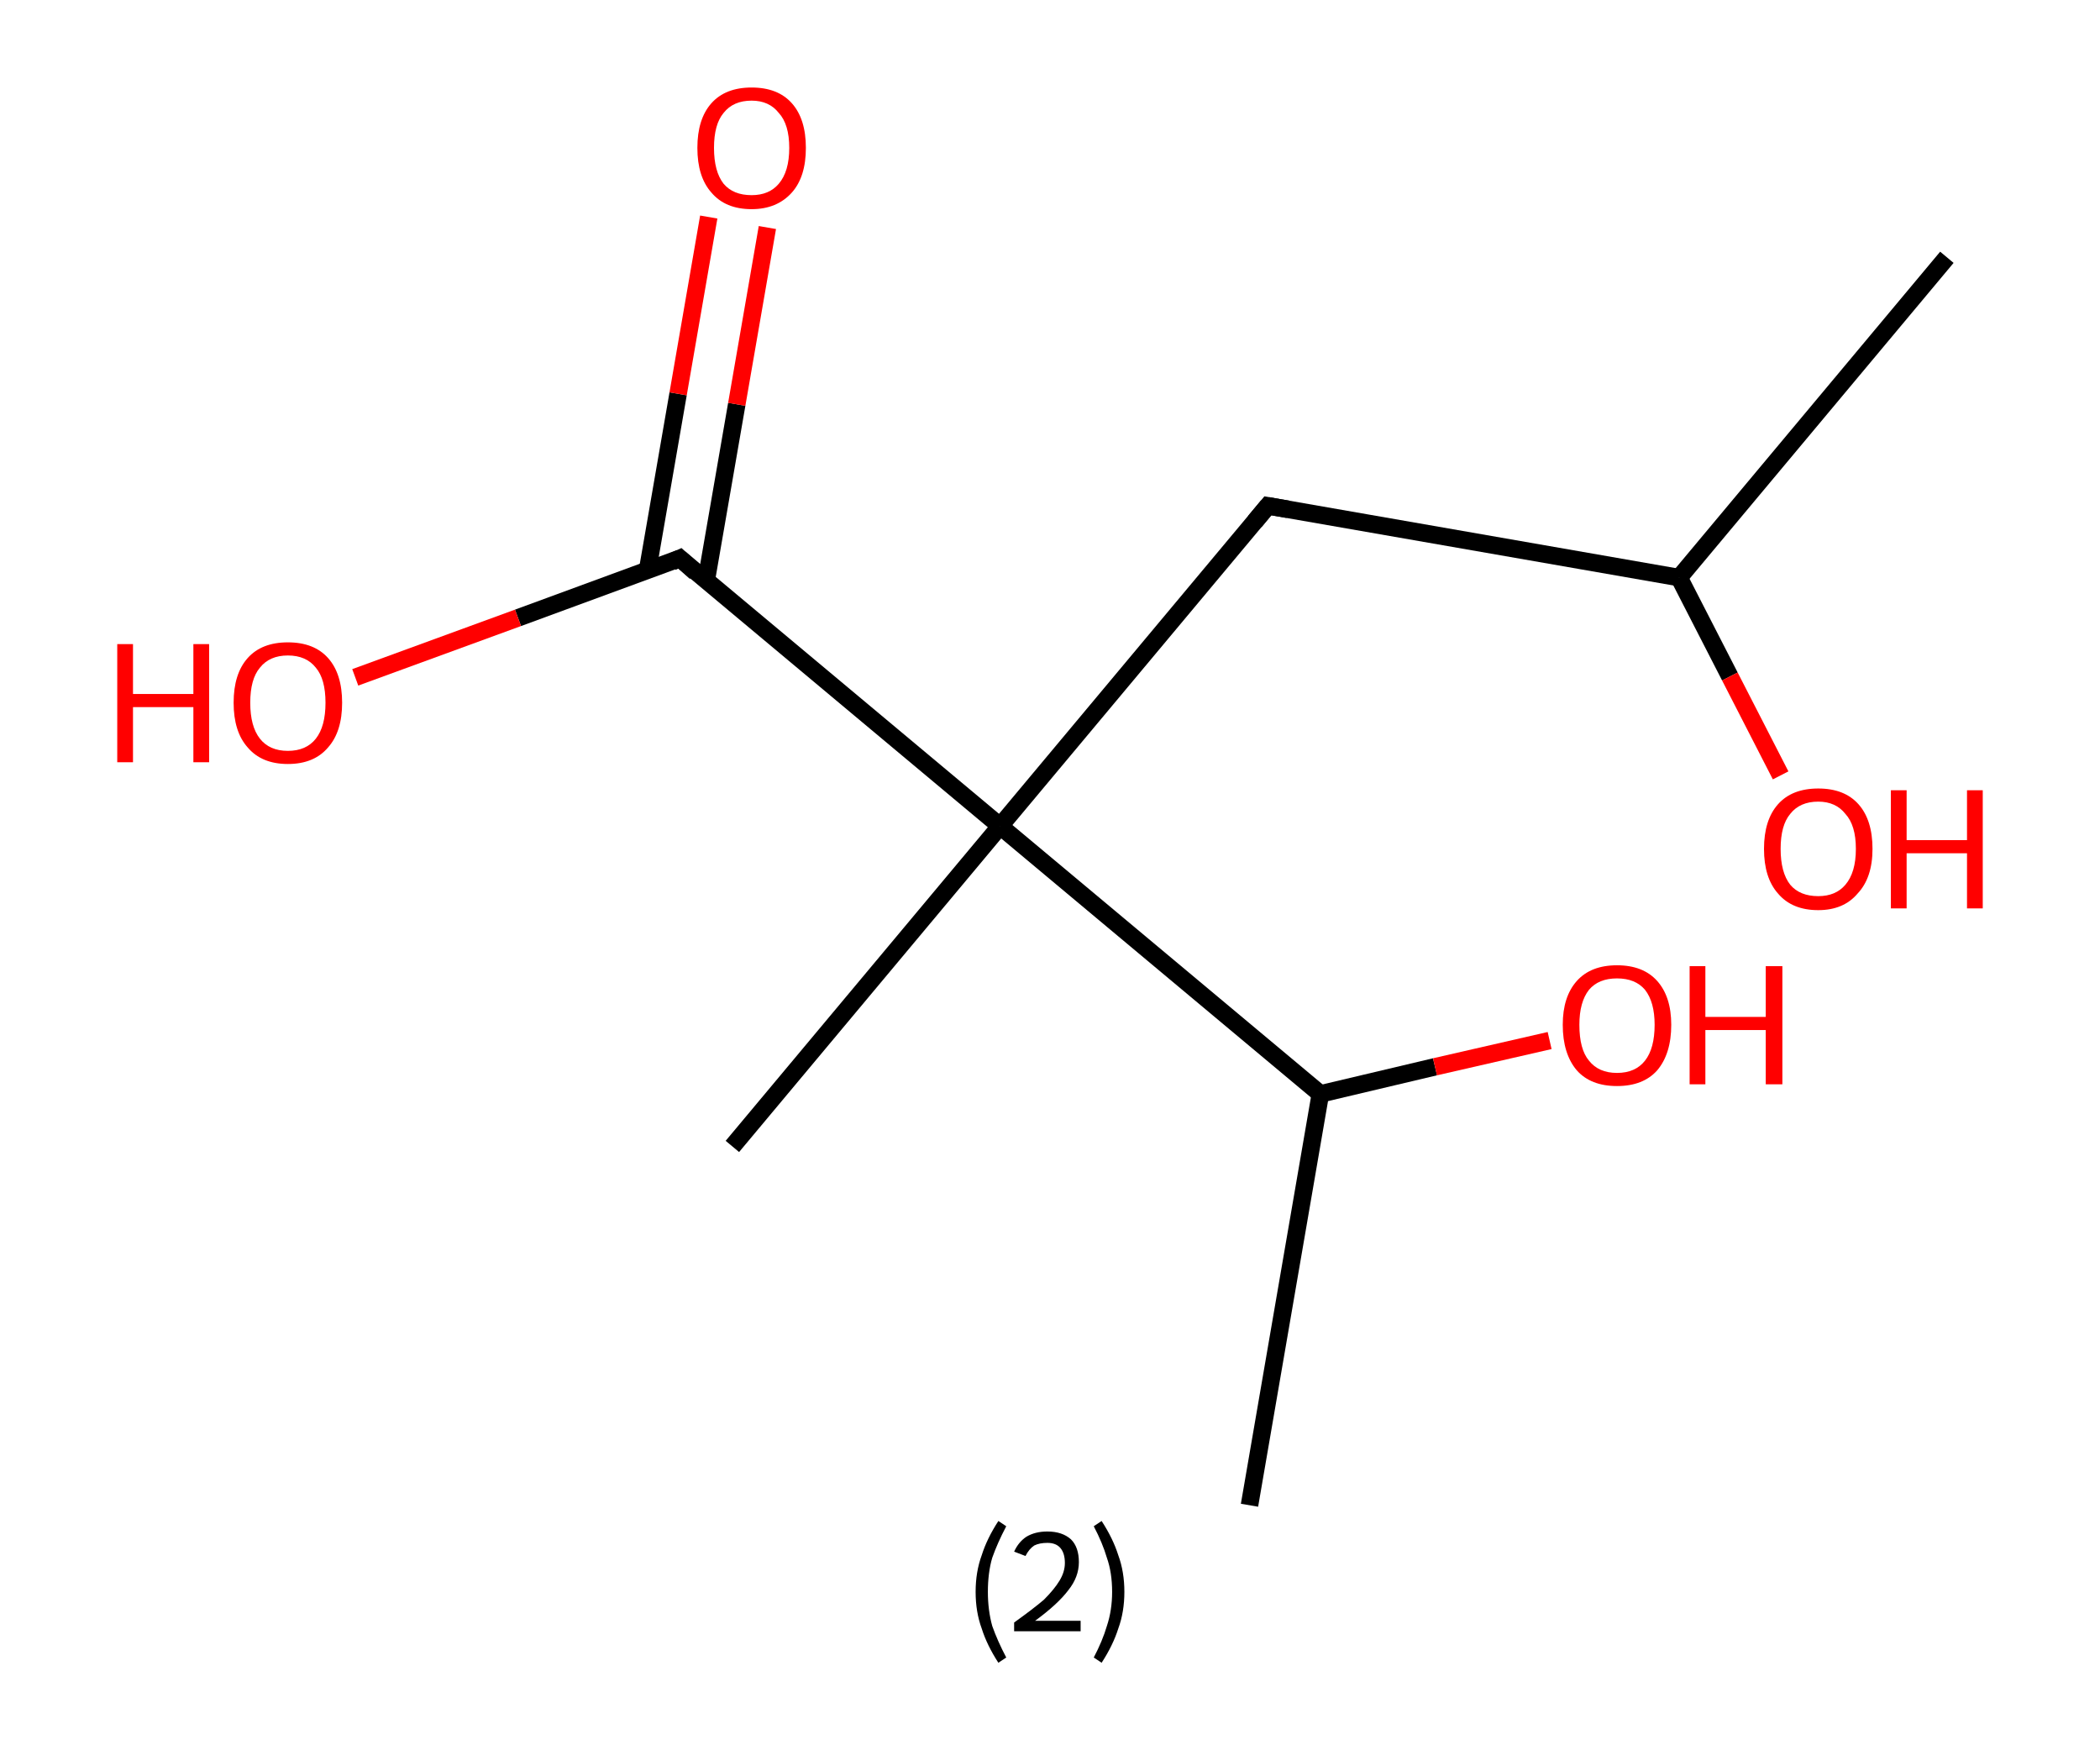 <?xml version='1.0' encoding='ASCII' standalone='yes'?>
<svg xmlns="http://www.w3.org/2000/svg" xmlns:rdkit="http://www.rdkit.org/xml" xmlns:xlink="http://www.w3.org/1999/xlink" version="1.1" baseProfile="full" xml:space="preserve" width="240px" height="200px" viewBox="0 0 240 200">
<!-- END OF HEADER -->
<rect style="opacity:1.0;fill:#FFFFFF;stroke:none" width="240.0" height="200.0" x="0.0" y="0.0"> </rect>
<path class="bond-0 atom-0 atom-1" d="M 222.5,29.4 L 191.9,66.0" style="fill:none;fill-rule:evenodd;stroke:#000000;stroke-width:2.0px;stroke-linecap:butt;stroke-linejoin:miter;stroke-opacity:1"/>
<path class="bond-1 atom-1 atom-2" d="M 191.9,66.0 L 197.7,77.3" style="fill:none;fill-rule:evenodd;stroke:#000000;stroke-width:2.0px;stroke-linecap:butt;stroke-linejoin:miter;stroke-opacity:1"/>
<path class="bond-1 atom-1 atom-2" d="M 197.7,77.3 L 203.5,88.6" style="fill:none;fill-rule:evenodd;stroke:#FF0000;stroke-width:2.0px;stroke-linecap:butt;stroke-linejoin:miter;stroke-opacity:1"/>
<path class="bond-2 atom-1 atom-3" d="M 191.9,66.0 L 144.9,57.8" style="fill:none;fill-rule:evenodd;stroke:#000000;stroke-width:2.0px;stroke-linecap:butt;stroke-linejoin:miter;stroke-opacity:1"/>
<path class="bond-3 atom-3 atom-4" d="M 144.9,57.8 L 114.3,94.4" style="fill:none;fill-rule:evenodd;stroke:#000000;stroke-width:2.0px;stroke-linecap:butt;stroke-linejoin:miter;stroke-opacity:1"/>
<path class="bond-4 atom-4 atom-5" d="M 114.3,94.4 L 83.7,131.0" style="fill:none;fill-rule:evenodd;stroke:#000000;stroke-width:2.0px;stroke-linecap:butt;stroke-linejoin:miter;stroke-opacity:1"/>
<path class="bond-5 atom-4 atom-6" d="M 114.3,94.4 L 77.7,63.8" style="fill:none;fill-rule:evenodd;stroke:#000000;stroke-width:2.0px;stroke-linecap:butt;stroke-linejoin:miter;stroke-opacity:1"/>
<path class="bond-6 atom-6 atom-7" d="M 80.7,66.4 L 84.2,46.2" style="fill:none;fill-rule:evenodd;stroke:#000000;stroke-width:2.0px;stroke-linecap:butt;stroke-linejoin:miter;stroke-opacity:1"/>
<path class="bond-6 atom-6 atom-7" d="M 84.2,46.2 L 87.7,26.0" style="fill:none;fill-rule:evenodd;stroke:#FF0000;stroke-width:2.0px;stroke-linecap:butt;stroke-linejoin:miter;stroke-opacity:1"/>
<path class="bond-6 atom-6 atom-7" d="M 74.0,65.2 L 77.5,45.0" style="fill:none;fill-rule:evenodd;stroke:#000000;stroke-width:2.0px;stroke-linecap:butt;stroke-linejoin:miter;stroke-opacity:1"/>
<path class="bond-6 atom-6 atom-7" d="M 77.5,45.0 L 81.0,24.8" style="fill:none;fill-rule:evenodd;stroke:#FF0000;stroke-width:2.0px;stroke-linecap:butt;stroke-linejoin:miter;stroke-opacity:1"/>
<path class="bond-7 atom-6 atom-8" d="M 77.7,63.8 L 59.2,70.6" style="fill:none;fill-rule:evenodd;stroke:#000000;stroke-width:2.0px;stroke-linecap:butt;stroke-linejoin:miter;stroke-opacity:1"/>
<path class="bond-7 atom-6 atom-8" d="M 59.2,70.6 L 40.6,77.4" style="fill:none;fill-rule:evenodd;stroke:#FF0000;stroke-width:2.0px;stroke-linecap:butt;stroke-linejoin:miter;stroke-opacity:1"/>
<path class="bond-8 atom-4 atom-9" d="M 114.3,94.4 L 150.9,125.0" style="fill:none;fill-rule:evenodd;stroke:#000000;stroke-width:2.0px;stroke-linecap:butt;stroke-linejoin:miter;stroke-opacity:1"/>
<path class="bond-9 atom-9 atom-10" d="M 150.9,125.0 L 142.8,172.0" style="fill:none;fill-rule:evenodd;stroke:#000000;stroke-width:2.0px;stroke-linecap:butt;stroke-linejoin:miter;stroke-opacity:1"/>
<path class="bond-10 atom-9 atom-11" d="M 150.9,125.0 L 164.0,121.9" style="fill:none;fill-rule:evenodd;stroke:#000000;stroke-width:2.0px;stroke-linecap:butt;stroke-linejoin:miter;stroke-opacity:1"/>
<path class="bond-10 atom-9 atom-11" d="M 164.0,121.9 L 177.1,118.9" style="fill:none;fill-rule:evenodd;stroke:#FF0000;stroke-width:2.0px;stroke-linecap:butt;stroke-linejoin:miter;stroke-opacity:1"/>
<path d="M 147.2,58.2 L 144.9,57.8 L 143.4,59.6" style="fill:none;stroke:#000000;stroke-width:2.0px;stroke-linecap:butt;stroke-linejoin:miter;stroke-opacity:1;"/>
<path d="M 79.5,65.4 L 77.7,63.8 L 76.8,64.2" style="fill:none;stroke:#000000;stroke-width:2.0px;stroke-linecap:butt;stroke-linejoin:miter;stroke-opacity:1;"/>
<path class="atom-2" d="M 201.6 97.0 Q 201.6 93.7, 203.2 91.9 Q 204.8 90.1, 207.8 90.1 Q 210.8 90.1, 212.4 91.9 Q 214.0 93.7, 214.0 97.0 Q 214.0 100.3, 212.3 102.1 Q 210.7 104.0, 207.8 104.0 Q 204.8 104.0, 203.2 102.1 Q 201.6 100.3, 201.6 97.0 M 207.8 102.4 Q 209.8 102.4, 210.9 101.1 Q 212.1 99.7, 212.1 97.0 Q 212.1 94.3, 210.9 93.0 Q 209.8 91.6, 207.8 91.6 Q 205.7 91.6, 204.6 93.0 Q 203.5 94.3, 203.5 97.0 Q 203.5 99.7, 204.6 101.1 Q 205.7 102.4, 207.8 102.4 " fill="#FF0000"/>
<path class="atom-2" d="M 216.1 90.3 L 217.9 90.3 L 217.9 96.0 L 224.8 96.0 L 224.8 90.3 L 226.6 90.3 L 226.6 103.8 L 224.8 103.8 L 224.8 97.5 L 217.9 97.5 L 217.9 103.8 L 216.1 103.8 L 216.1 90.3 " fill="#FF0000"/>
<path class="atom-7" d="M 79.7 16.9 Q 79.7 13.6, 81.3 11.8 Q 82.9 10.0, 85.9 10.0 Q 88.9 10.0, 90.5 11.8 Q 92.1 13.6, 92.1 16.9 Q 92.1 20.2, 90.5 22.0 Q 88.8 23.9, 85.9 23.9 Q 82.9 23.9, 81.3 22.0 Q 79.7 20.2, 79.7 16.9 M 85.9 22.3 Q 87.9 22.3, 89.0 21.0 Q 90.2 19.6, 90.2 16.9 Q 90.2 14.2, 89.0 12.9 Q 87.9 11.5, 85.9 11.5 Q 83.8 11.5, 82.7 12.9 Q 81.6 14.2, 81.6 16.9 Q 81.6 19.6, 82.7 21.0 Q 83.8 22.3, 85.9 22.3 " fill="#FF0000"/>
<path class="atom-8" d="M 13.4 73.6 L 15.2 73.6 L 15.2 79.3 L 22.1 79.3 L 22.1 73.6 L 23.9 73.6 L 23.9 87.1 L 22.1 87.1 L 22.1 80.8 L 15.2 80.8 L 15.2 87.1 L 13.4 87.1 L 13.4 73.6 " fill="#FF0000"/>
<path class="atom-8" d="M 26.7 80.3 Q 26.7 77.0, 28.3 75.2 Q 29.9 73.4, 32.9 73.4 Q 35.9 73.4, 37.5 75.2 Q 39.1 77.0, 39.1 80.3 Q 39.1 83.6, 37.5 85.4 Q 35.9 87.3, 32.9 87.3 Q 29.9 87.3, 28.3 85.4 Q 26.7 83.6, 26.7 80.3 M 32.9 85.8 Q 35.0 85.8, 36.1 84.4 Q 37.2 83.0, 37.2 80.3 Q 37.2 77.6, 36.1 76.3 Q 35.0 74.9, 32.9 74.9 Q 30.8 74.9, 29.7 76.3 Q 28.6 77.6, 28.6 80.3 Q 28.6 83.0, 29.7 84.4 Q 30.8 85.8, 32.9 85.8 " fill="#FF0000"/>
<path class="atom-11" d="M 178.6 117.1 Q 178.6 113.9, 180.2 112.1 Q 181.8 110.3, 184.8 110.3 Q 187.8 110.3, 189.4 112.1 Q 191.0 113.9, 191.0 117.1 Q 191.0 120.4, 189.4 122.3 Q 187.8 124.1, 184.8 124.1 Q 181.8 124.1, 180.2 122.3 Q 178.6 120.4, 178.6 117.1 M 184.8 122.6 Q 186.9 122.6, 188.0 121.2 Q 189.1 119.8, 189.1 117.1 Q 189.1 114.5, 188.0 113.1 Q 186.9 111.8, 184.8 111.8 Q 182.7 111.8, 181.6 113.1 Q 180.5 114.5, 180.5 117.1 Q 180.5 119.9, 181.6 121.2 Q 182.7 122.6, 184.8 122.6 " fill="#FF0000"/>
<path class="atom-11" d="M 193.1 110.4 L 194.9 110.4 L 194.9 116.2 L 201.8 116.2 L 201.8 110.4 L 203.7 110.4 L 203.7 123.9 L 201.8 123.9 L 201.8 117.7 L 194.9 117.7 L 194.9 123.9 L 193.1 123.9 L 193.1 110.4 " fill="#FF0000"/>
<path class="legend" d="M 111.5 181.9 Q 111.5 179.6, 112.2 177.7 Q 112.8 175.8, 114.1 173.8 L 115.0 174.4 Q 114.0 176.3, 113.4 178.0 Q 112.9 179.7, 112.9 181.9 Q 112.9 184.0, 113.4 185.8 Q 114.0 187.5, 115.0 189.4 L 114.1 190.0 Q 112.8 188.0, 112.2 186.1 Q 111.5 184.2, 111.5 181.9 " fill="#000000"/>
<path class="legend" d="M 115.9 177.3 Q 116.4 176.2, 117.3 175.6 Q 118.3 175.0, 119.7 175.0 Q 121.4 175.0, 122.4 175.9 Q 123.3 176.8, 123.3 178.5 Q 123.3 180.2, 122.1 181.7 Q 120.9 183.3, 118.3 185.2 L 123.5 185.2 L 123.5 186.4 L 115.9 186.4 L 115.9 185.4 Q 118.0 183.9, 119.3 182.8 Q 120.5 181.6, 121.1 180.6 Q 121.7 179.6, 121.7 178.6 Q 121.7 177.5, 121.2 176.9 Q 120.7 176.3, 119.7 176.3 Q 118.8 176.3, 118.2 176.6 Q 117.6 177.0, 117.2 177.8 L 115.9 177.3 " fill="#000000"/>
<path class="legend" d="M 128.5 181.9 Q 128.5 184.2, 127.8 186.1 Q 127.2 188.0, 125.9 190.0 L 125.0 189.4 Q 126.0 187.5, 126.5 185.8 Q 127.1 184.0, 127.1 181.9 Q 127.1 179.7, 126.5 178.0 Q 126.0 176.3, 125.0 174.4 L 125.9 173.8 Q 127.2 175.8, 127.8 177.7 Q 128.5 179.6, 128.5 181.9 " fill="#000000"/>
</svg>
